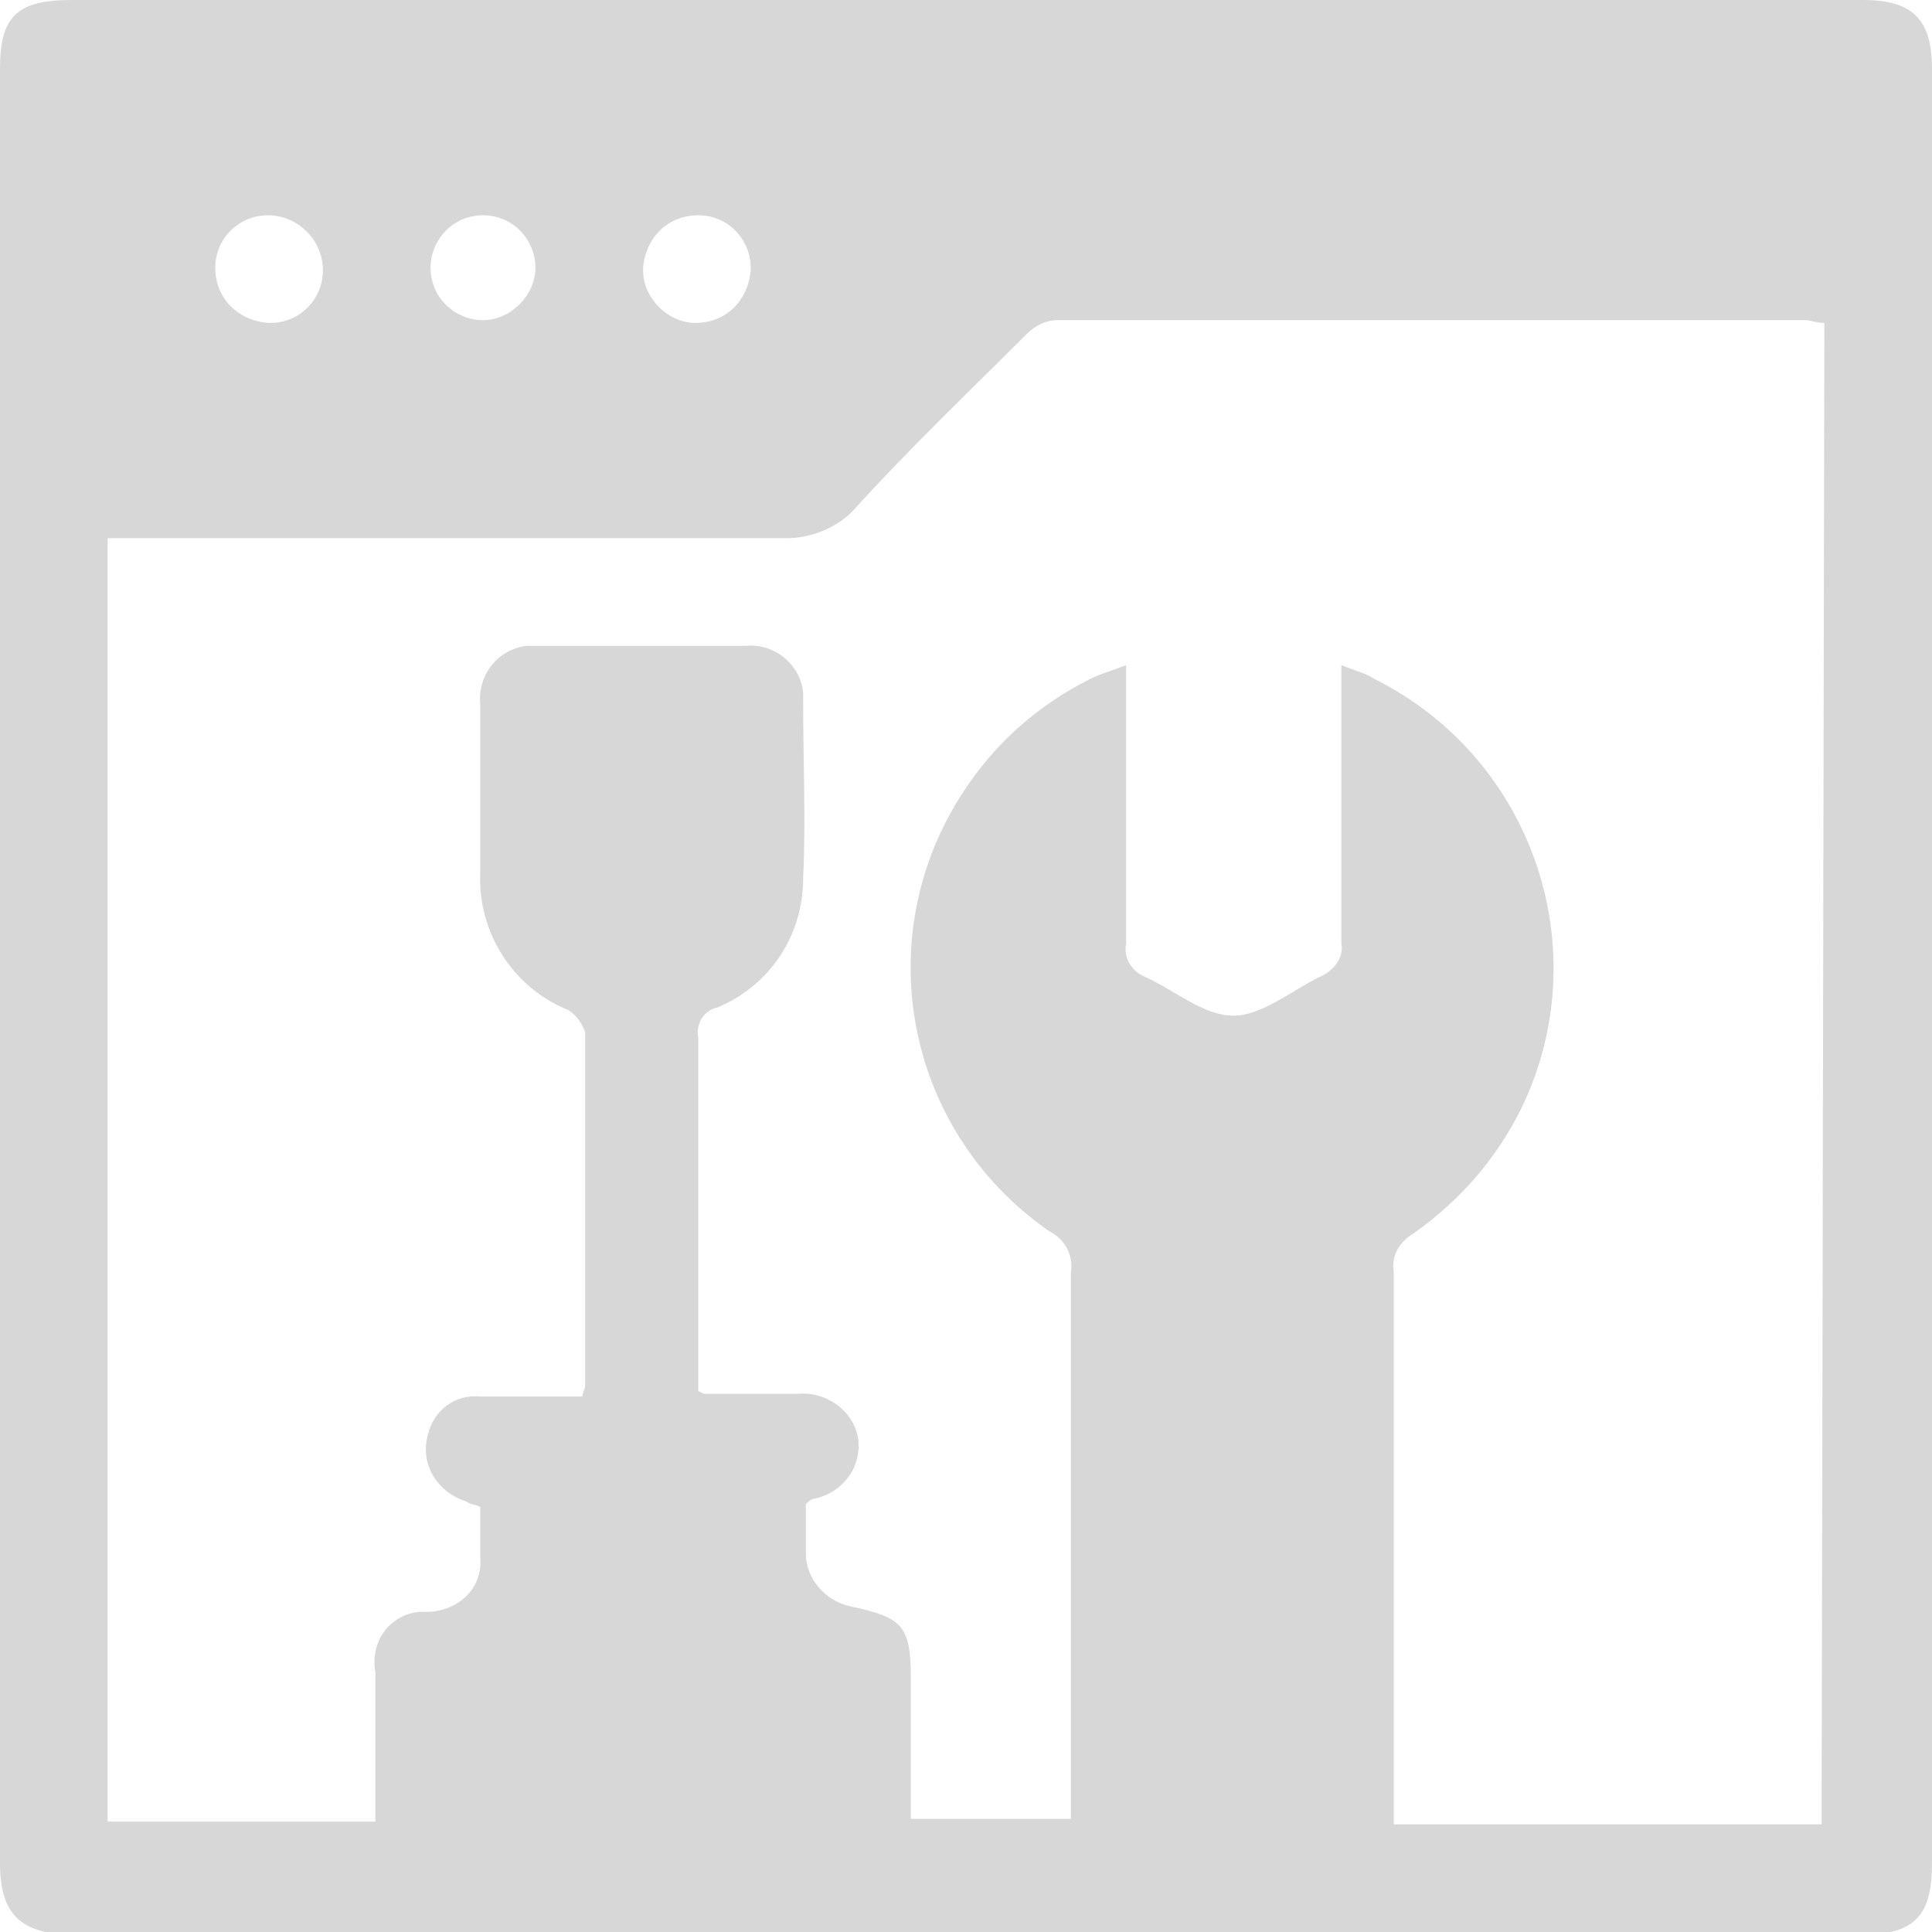 <?xml version="1.0" encoding="utf-8"?>
<!-- Generator: Adobe Illustrator 23.0.1, SVG Export Plug-In . SVG Version: 6.00 Build 0)  -->
<svg version="1.1" id="Layer_1" xmlns="http://www.w3.org/2000/svg" xmlns:xlink="http://www.w3.org/1999/xlink" x="0px" y="0px"
	 viewBox="0 0 70 70" style="enable-background:new 0 0 70 70;" xml:space="preserve">
<style type="text/css">
	.st0{fill-rule:evenodd;clip-rule:evenodd;fill:#D7D7D7;}
</style>
<path class="st0" d="M35,0h32.5C69.3,0,70,0.7,70,2.5v65c0,1.9-0.6,2.6-2.6,2.6h-65C0.7,70,0,69.3,0,67.5c0-21.7,0-43.3,0-65
	C0,0.6,0.6,0,2.6,0H35z M66.1,11.7c-0.3,0-0.5-0.1-0.7-0.1c-9,0-18,0-27.1,0c-0.4,0-0.8,0.2-1.1,0.5c-2.1,2.1-4.2,4.1-6.2,6.3
	c-0.6,0.7-1.6,1.1-2.5,1.1c-7.8,0-15.7,0-23.5,0H3.9V66h9.7c0-1.9,0-3.7,0-5.4c-0.2-1.1,0.5-2.1,1.6-2.2c0.1,0,0.3,0,0.4,0
	c1.1-0.1,1.9-0.9,1.8-2c0-0.6,0-1.2,0-1.8c-0.2-0.1-0.4-0.1-0.5-0.2c-1-0.3-1.7-1.3-1.4-2.4c0.2-0.9,1-1.5,1.9-1.4
	c1.2,0,2.5,0,3.7,0c0-0.1,0.1-0.3,0.1-0.4c0-4.3,0-8.5,0-12.8c-0.1-0.3-0.3-0.6-0.6-0.8c-2-0.8-3.3-2.8-3.2-5c0-2,0-4.1,0-6.1
	c-0.1-1.1,0.7-2,1.7-2.1c0.1,0,0.2,0,0.4,0c2.5,0,5,0,7.5,0c1.1-0.1,2,0.7,2.1,1.7c0,0.1,0,0.2,0,0.4c0,2.1,0.1,4.2,0,6.3
	c0,2.1-1.2,3.9-3.1,4.7c-0.5,0.1-0.8,0.6-0.7,1.1c0,4,0,8,0,12v0.8c0.2,0.1,0.2,0.1,0.2,0.1c1.1,0,2.2,0,3.4,0
	c1.1-0.1,2.1,0.7,2.2,1.7c0.1,1-0.6,1.9-1.6,2.1c-0.1,0-0.2,0.1-0.3,0.2c0,0.6,0,1.2,0,1.8c0,0.9,0.7,1.7,1.6,1.9
	c1.9,0.4,2.2,0.7,2.2,2.6v5.1h5.8V65c0-6.3,0-12.6,0-18.9c0.1-0.6-0.2-1.2-0.8-1.5c-5.3-3.7-6.6-10.9-2.9-16.2
	c1.1-1.6,2.6-2.9,4.4-3.8c0.4-0.2,0.8-0.3,1.3-0.5v1.1c0,3,0,6,0,9c-0.1,0.5,0.2,1,0.7,1.2c1.1,0.5,2.1,1.4,3.2,1.4
	c1,0,2.1-0.9,3.1-1.4c0.5-0.2,0.9-0.7,0.8-1.2c0-3,0-6,0-9c0-0.3,0-0.6,0-1.1c0.5,0.2,0.9,0.3,1.2,0.5c5.8,2.9,8.1,9.9,5.3,15.6
	c-0.9,1.8-2.2,3.3-3.9,4.5c-0.5,0.3-0.8,0.8-0.7,1.4c0,6.3,0,12.7,0,19v1h15.5L66.1,11.7L66.1,11.7z M9.7,7.8c-1,0-1.9,0.8-1.9,1.9
	c0,0,0,0,0,0c0,1.1,0.8,1.9,1.9,2c0,0,0,0,0.1,0c1.1,0,1.9-0.9,1.9-1.9C11.7,8.7,10.8,7.8,9.7,7.8C9.7,7.8,9.7,7.8,9.7,7.8z
	 M25.3,7.8c-1.1,0-1.9,0.8-2,1.9c0,0,0,0,0,0.1c0,1,0.9,1.9,1.9,1.9c1.1,0,1.9-0.8,2-1.9c0,0,0,0,0-0.1C27.2,8.7,26.4,7.8,25.3,7.8
	C25.4,7.8,25.3,7.8,25.3,7.8L25.3,7.8z M17.5,7.8c-1.1,0-1.9,0.9-1.9,1.9c0,1.1,0.9,1.9,1.9,1.9s1.9-0.9,1.9-1.9c0,0,0,0,0,0
	C19.4,8.7,18.6,7.8,17.5,7.8L17.5,7.8z"/>
</svg>
